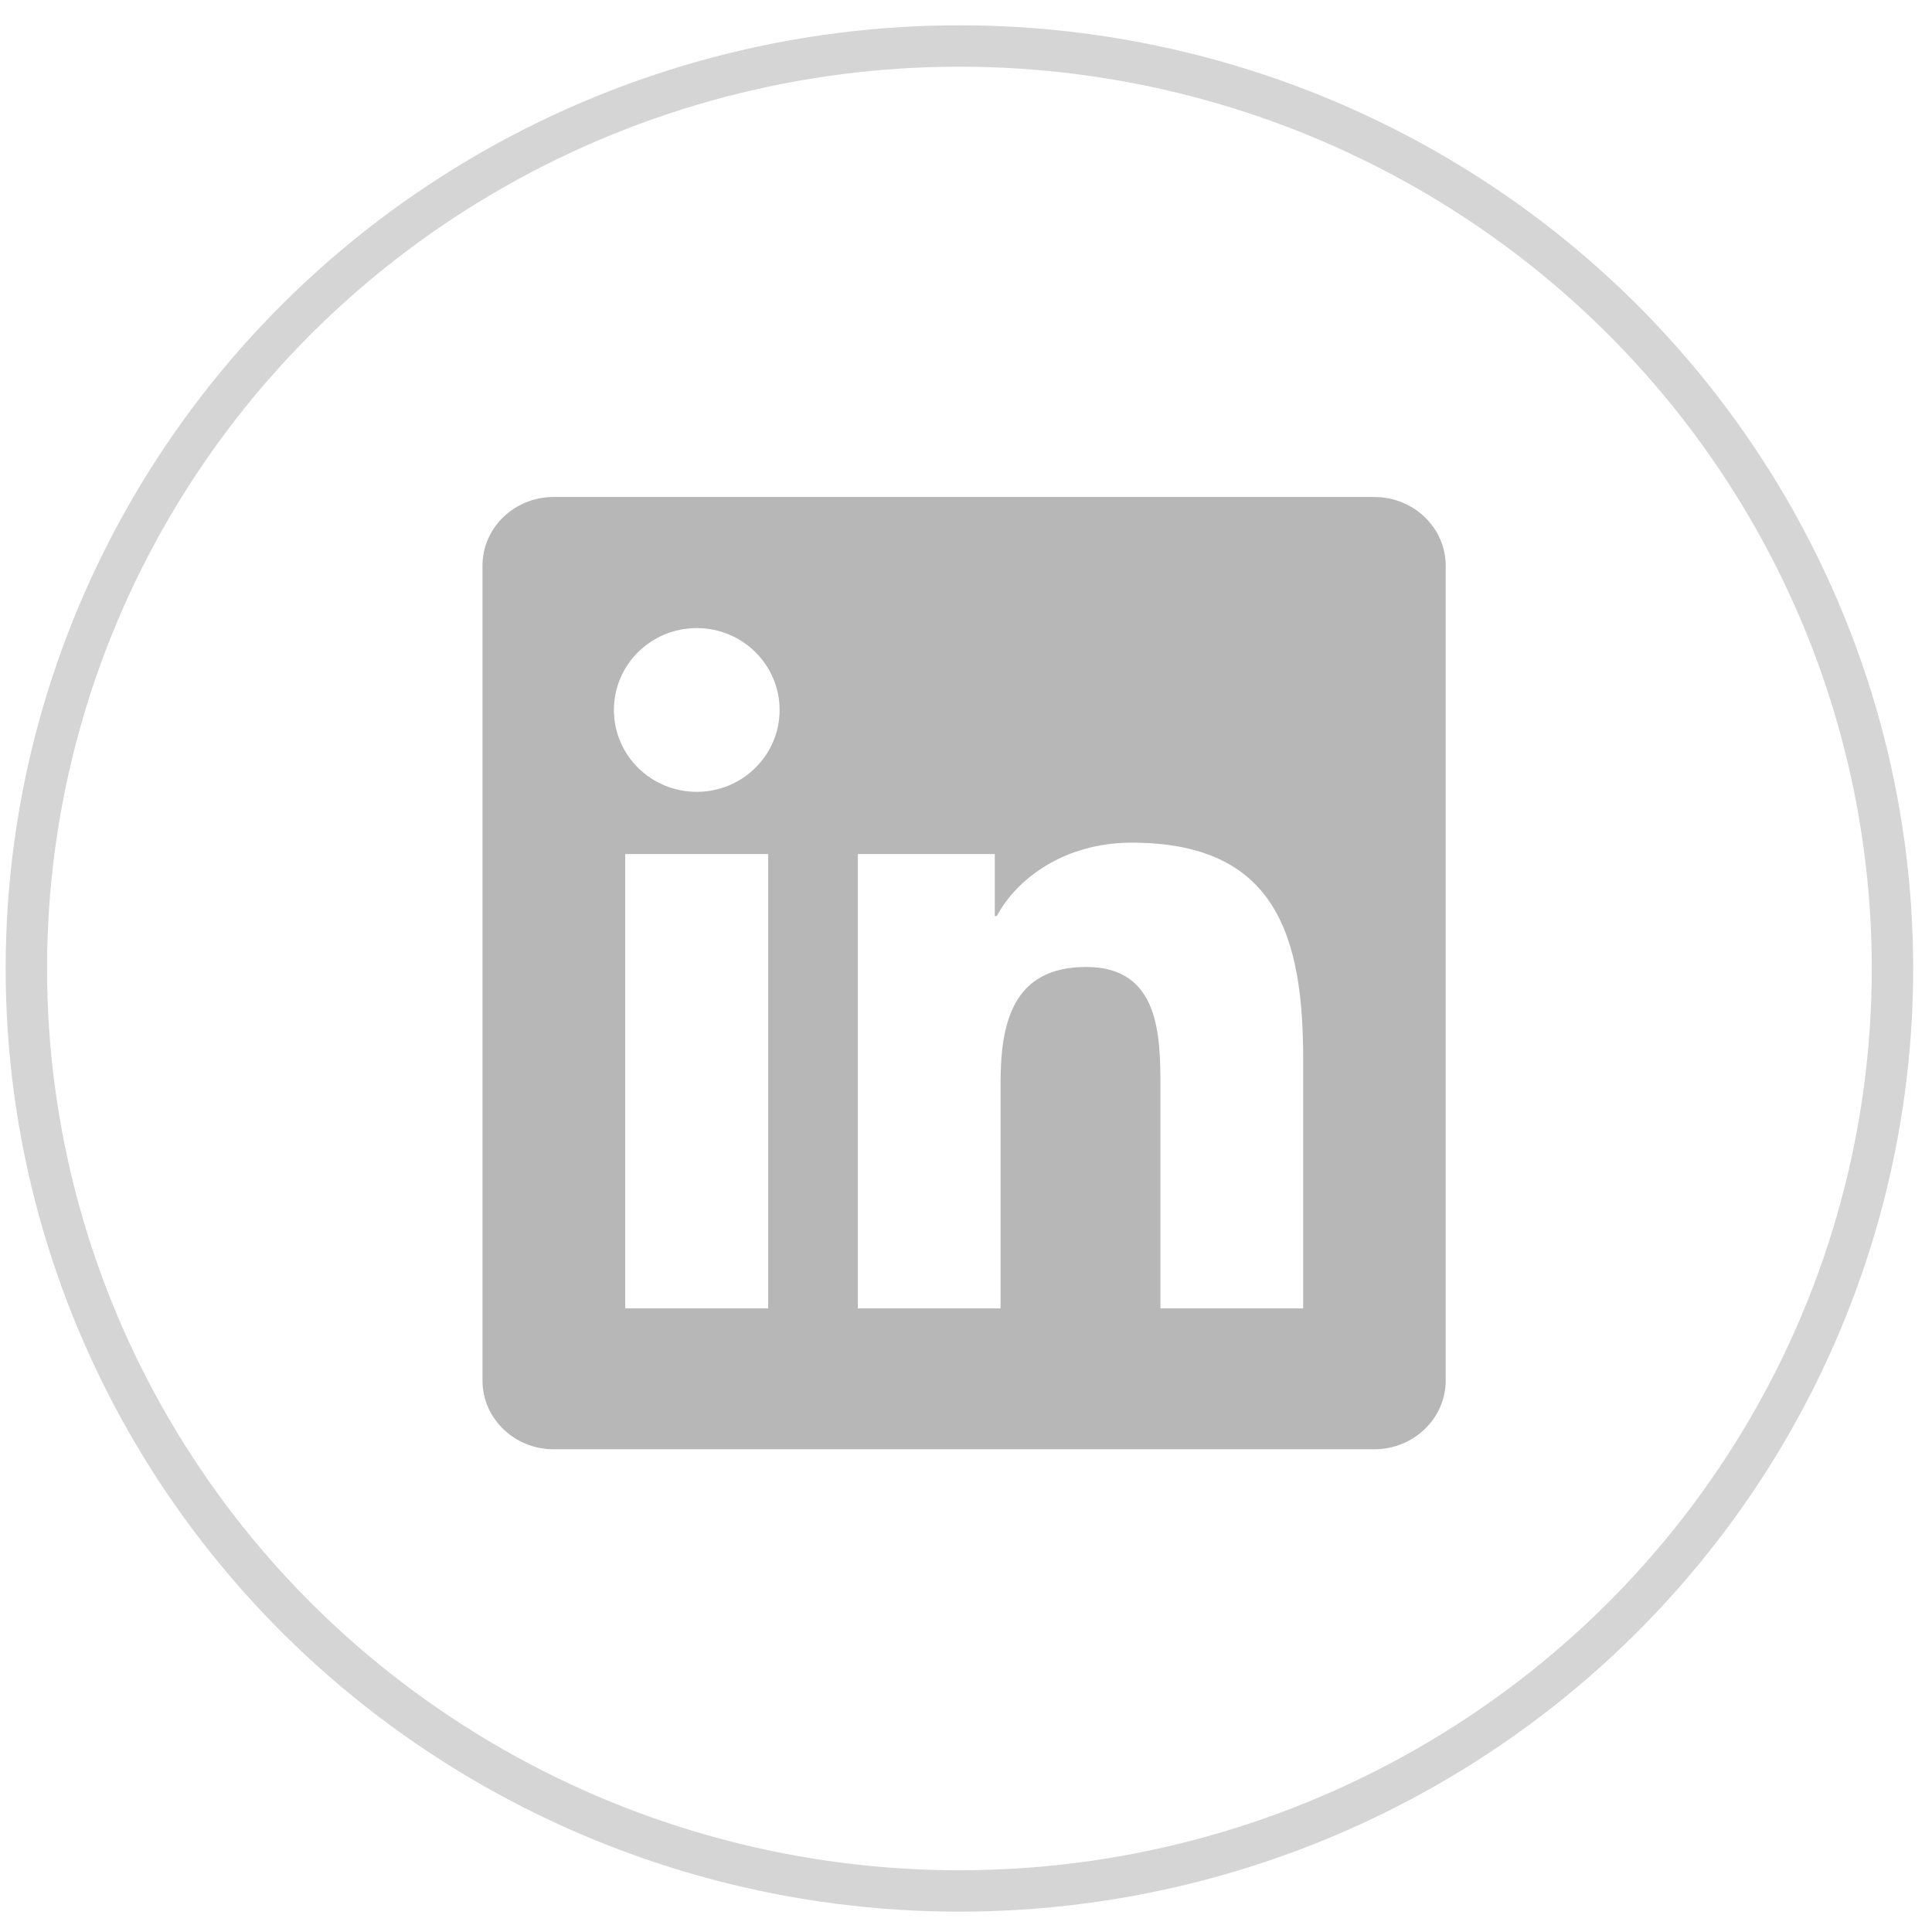 <svg xmlns="http://www.w3.org/2000/svg" xmlns:xlink="http://www.w3.org/1999/xlink" width="42" height="42" version="1.1" viewBox="0 0 42 42"><title>Group 11</title><desc>Created with Sketch.</desc><g id="Page-1" fill="none" fill-rule="evenodd" stroke="none" stroke-width="1"><g id="nav-home-page-" transform="translate(-1182, -4212)"><g id="footer" transform="translate(-1, 4026)"><g id="Social"><g transform="translate(1079, 187)"><g id="Group-11" transform="translate(104.573, 0)"><ellipse id="Oval-4" cx="20.284" cy="20.054" stroke="#D6D5D5" stroke-width=".9" rx="20.284" ry="20.054"/><path id="LinkedIn" fill="#B7B7B7" d="M27.757,27.444 L24.654,27.444 L24.654,22.64 C24.654,21.495 24.632,20.021 23.04,20.021 C21.424,20.021 21.178,21.268 21.178,22.557 L21.178,27.444 L18.076,27.444 L18.076,17.566 L21.053,17.566 L21.053,18.915 L21.096,18.915 C21.51,18.138 22.523,17.319 24.034,17.319 C27.176,17.319 27.757,19.365 27.757,22.026 L27.757,27.444 Z M14.575,16.214 C13.576,16.214 12.773,15.417 12.773,14.434 C12.773,13.452 13.576,12.654 14.575,12.654 C15.568,12.654 16.375,13.452 16.375,14.434 C16.375,15.417 15.568,16.214 14.575,16.214 Z M13.019,27.444 L16.127,27.444 L16.127,17.566 L13.019,17.566 L13.019,27.444 Z M29.304,9.804 L11.461,9.804 C10.609,9.804 9.916,10.473 9.916,11.296 L9.916,29.012 C9.916,29.836 10.609,30.506 11.461,30.506 L29.304,30.506 C30.157,30.506 30.855,29.836 30.855,29.012 L30.855,11.296 C30.855,10.473 30.157,9.804 29.304,9.804 L29.304,9.804 Z"/></g></g></g></g></g></g></svg>